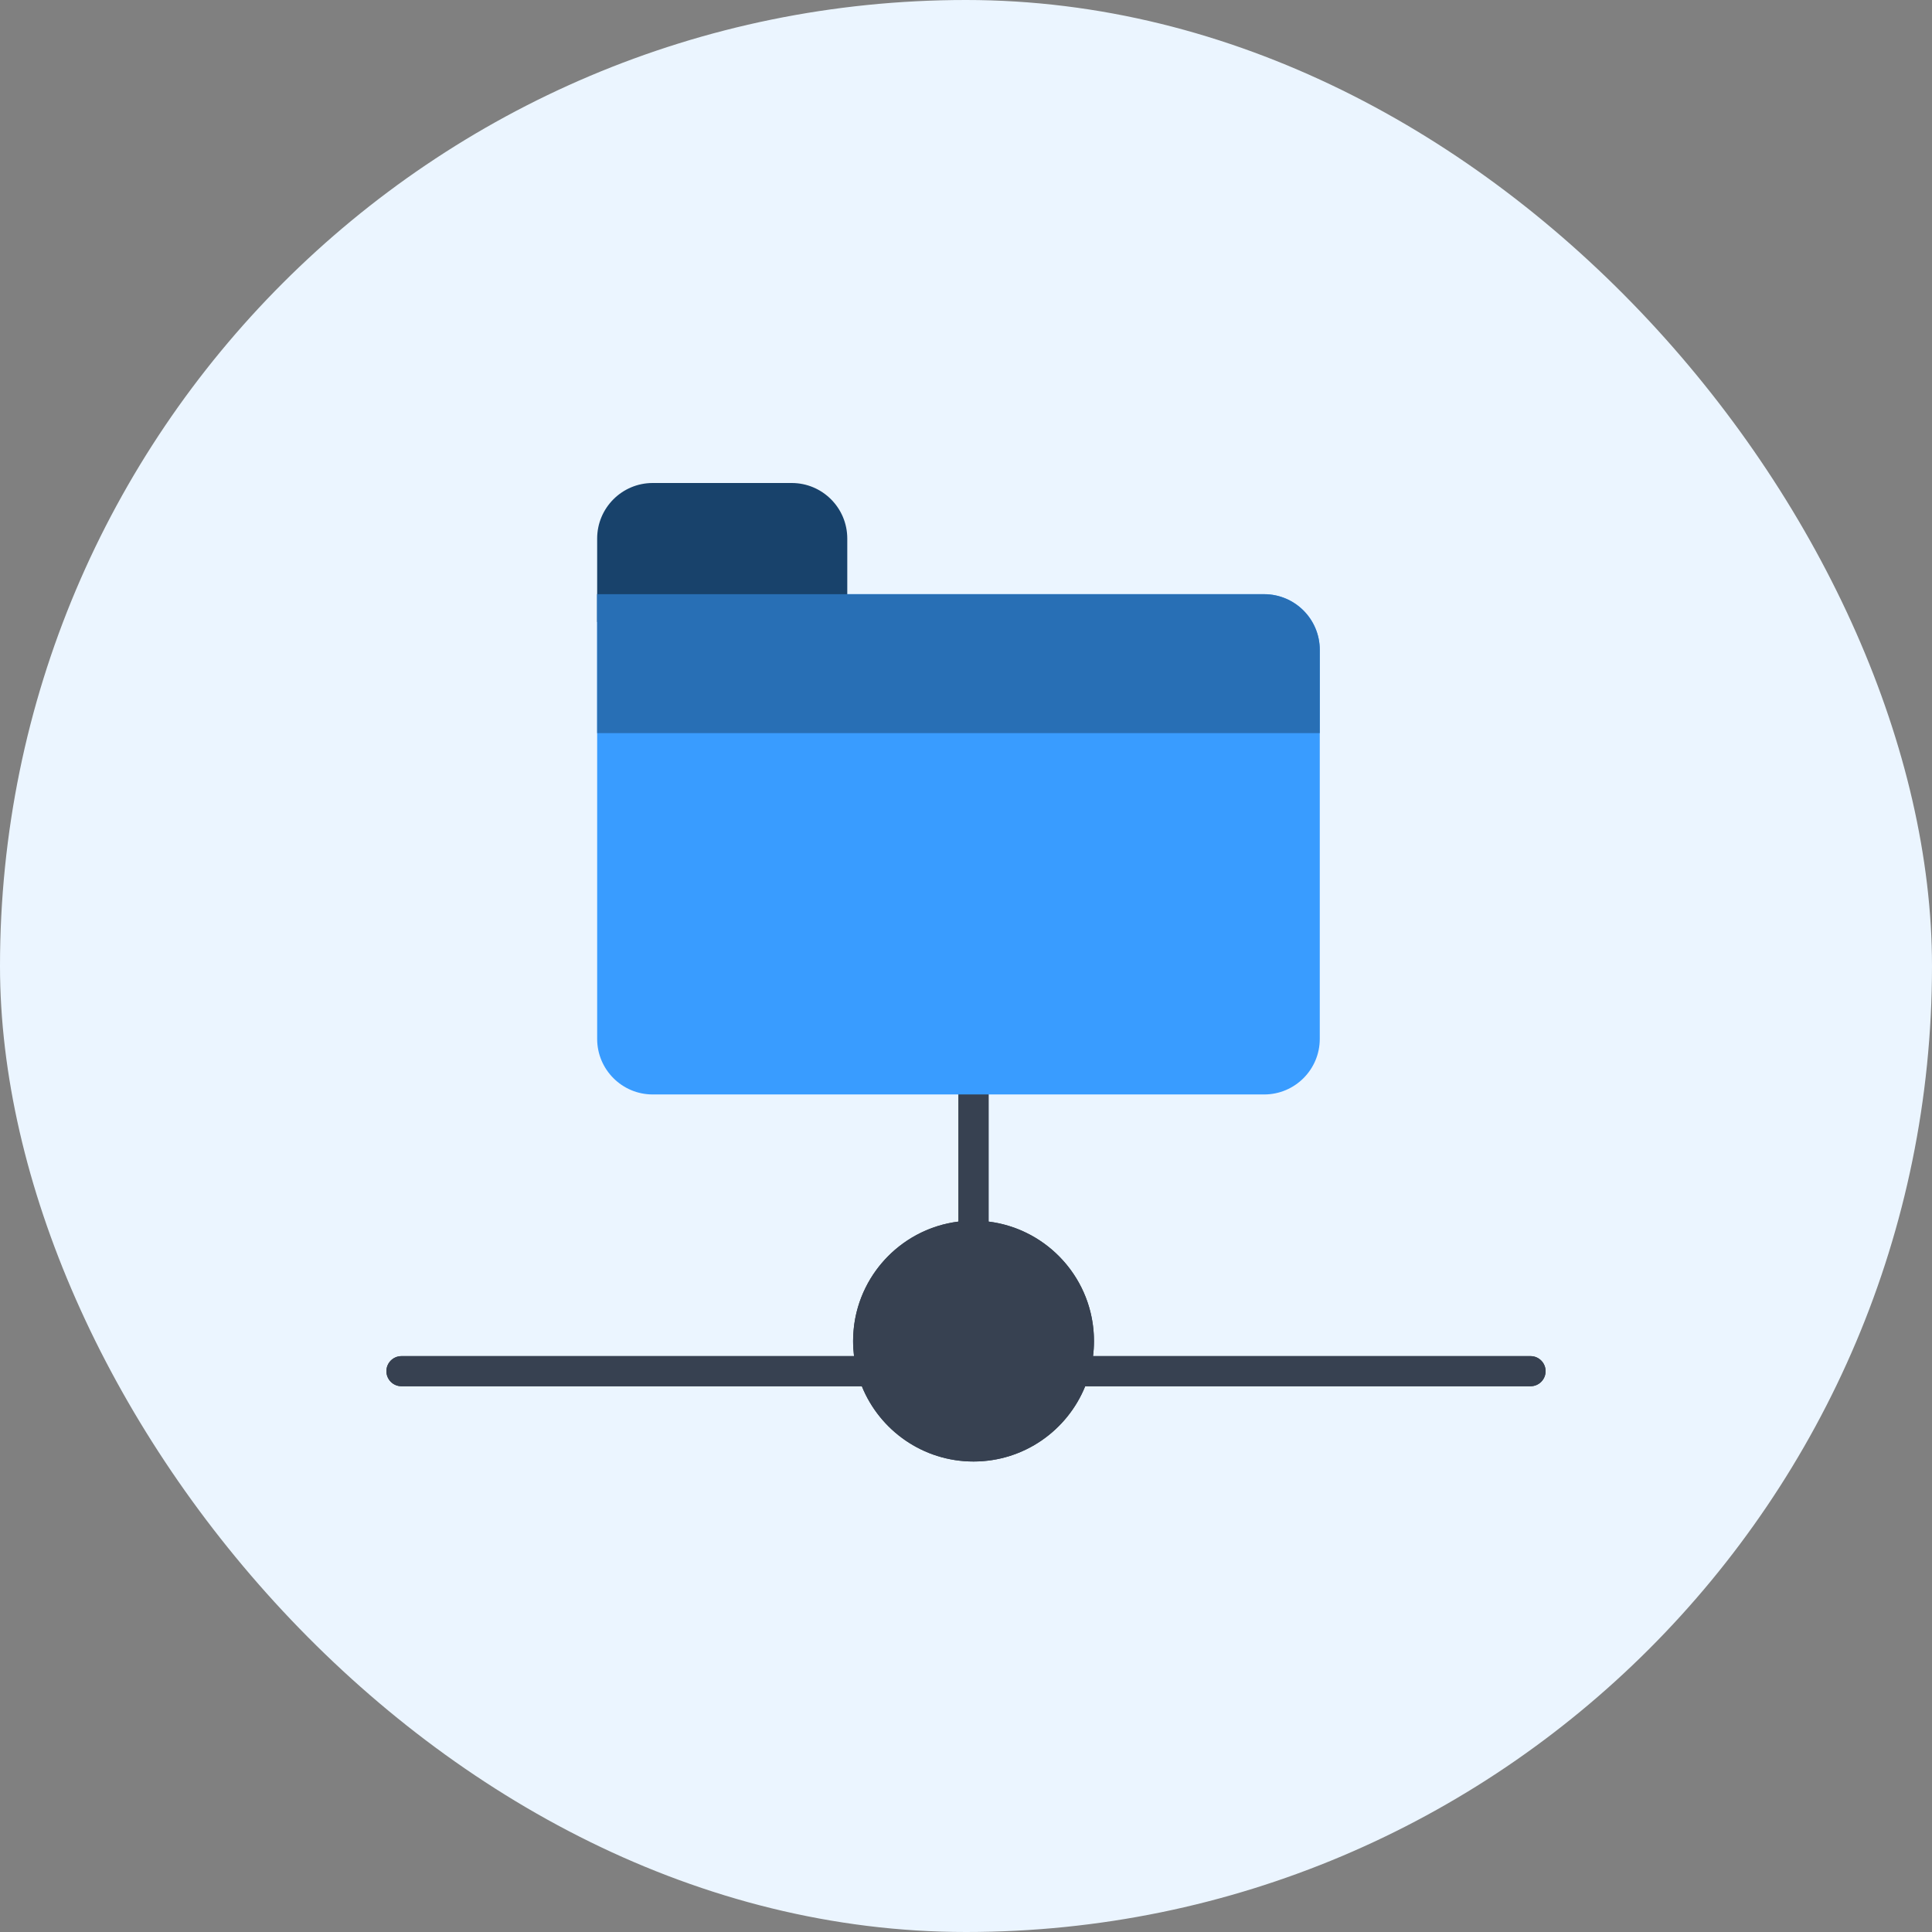 <svg width="80" height="80" viewBox="0 0 80 80" fill="none" xmlns="http://www.w3.org/2000/svg">
<rect x="0" y="0" width="80" height="80" fill="#808080" stroke="none"/>
<rect width="80" height="80" rx="40" fill="#EBF5FF"/>
<path fill-rule="evenodd" clip-rule="evenodd" d="M40.935 34.336C40.935 33.992 40.656 33.713 40.312 33.713C39.967 33.713 39.688 33.992 39.688 34.336V50.583C37.228 50.889 35.325 52.988 35.325 55.531C35.325 55.742 35.338 55.95 35.363 56.154H16.623C16.279 56.154 16 56.434 16 56.778C16 57.122 16.279 57.401 16.623 57.401H35.687C36.427 59.229 38.219 60.518 40.312 60.518C42.405 60.518 44.196 59.229 44.936 57.401H63.377C63.721 57.401 64 57.122 64 56.778C64 56.434 63.721 56.154 63.377 56.154H45.26C45.286 55.95 45.299 55.742 45.299 55.531C45.299 52.988 43.395 50.889 40.935 50.583V34.336Z" fill="#374151"/>
<path fill-rule="evenodd" clip-rule="evenodd" d="M40.312 51.761L39.843 51.82C37.999 52.05 36.571 53.625 36.571 55.531C36.571 55.691 36.581 55.847 36.6 56L36.661 56.483L36.843 56.933C37.399 58.306 38.744 59.271 40.312 59.271C41.879 59.271 43.225 58.306 43.781 56.933L43.963 56.483L44.023 56C44.042 55.847 44.052 55.691 44.052 55.531C44.052 53.625 42.624 52.05 40.781 51.82L40.312 51.761ZM63.377 56.154C63.721 56.154 64 56.434 64 56.778C64 57.122 63.721 57.401 63.377 57.401H44.936C44.196 59.229 42.405 60.518 40.312 60.518C38.219 60.518 36.427 59.229 35.687 57.401H16.623C16.279 57.401 16 57.122 16 56.778C16 56.434 16.279 56.154 16.623 56.154H35.363C35.338 55.95 35.325 55.742 35.325 55.531C35.325 55.32 35.338 55.112 35.363 54.908C35.645 52.652 37.432 50.864 39.688 50.583V34.336C39.688 33.992 39.967 33.713 40.312 33.713C40.656 33.713 40.935 33.992 40.935 34.336V50.583C43.191 50.864 44.979 52.652 45.26 54.908C45.286 55.112 45.299 55.32 45.299 55.531C45.299 55.742 45.286 55.95 45.26 56.154H63.377Z" fill="#374151"/>
<path d="M24.727 24.604H52.347C53.618 24.604 54.649 25.634 54.649 26.905V43.017C54.649 44.288 53.618 45.319 52.347 45.319H27.028C25.757 45.319 24.727 44.288 24.727 43.017V24.604Z" fill="#399CFF"/>
<path d="M27.028 20H32.782C34.054 20 35.084 21.03 35.084 22.302V25.754H24.727V22.302C24.727 21.03 25.757 20 27.028 20Z" fill="#18426B"/>
<path d="M54.649 26.905V30.358H24.727V24.604H52.347C53.617 24.607 54.645 25.636 54.649 26.905Z" fill="#286FB5"/>
</svg>
